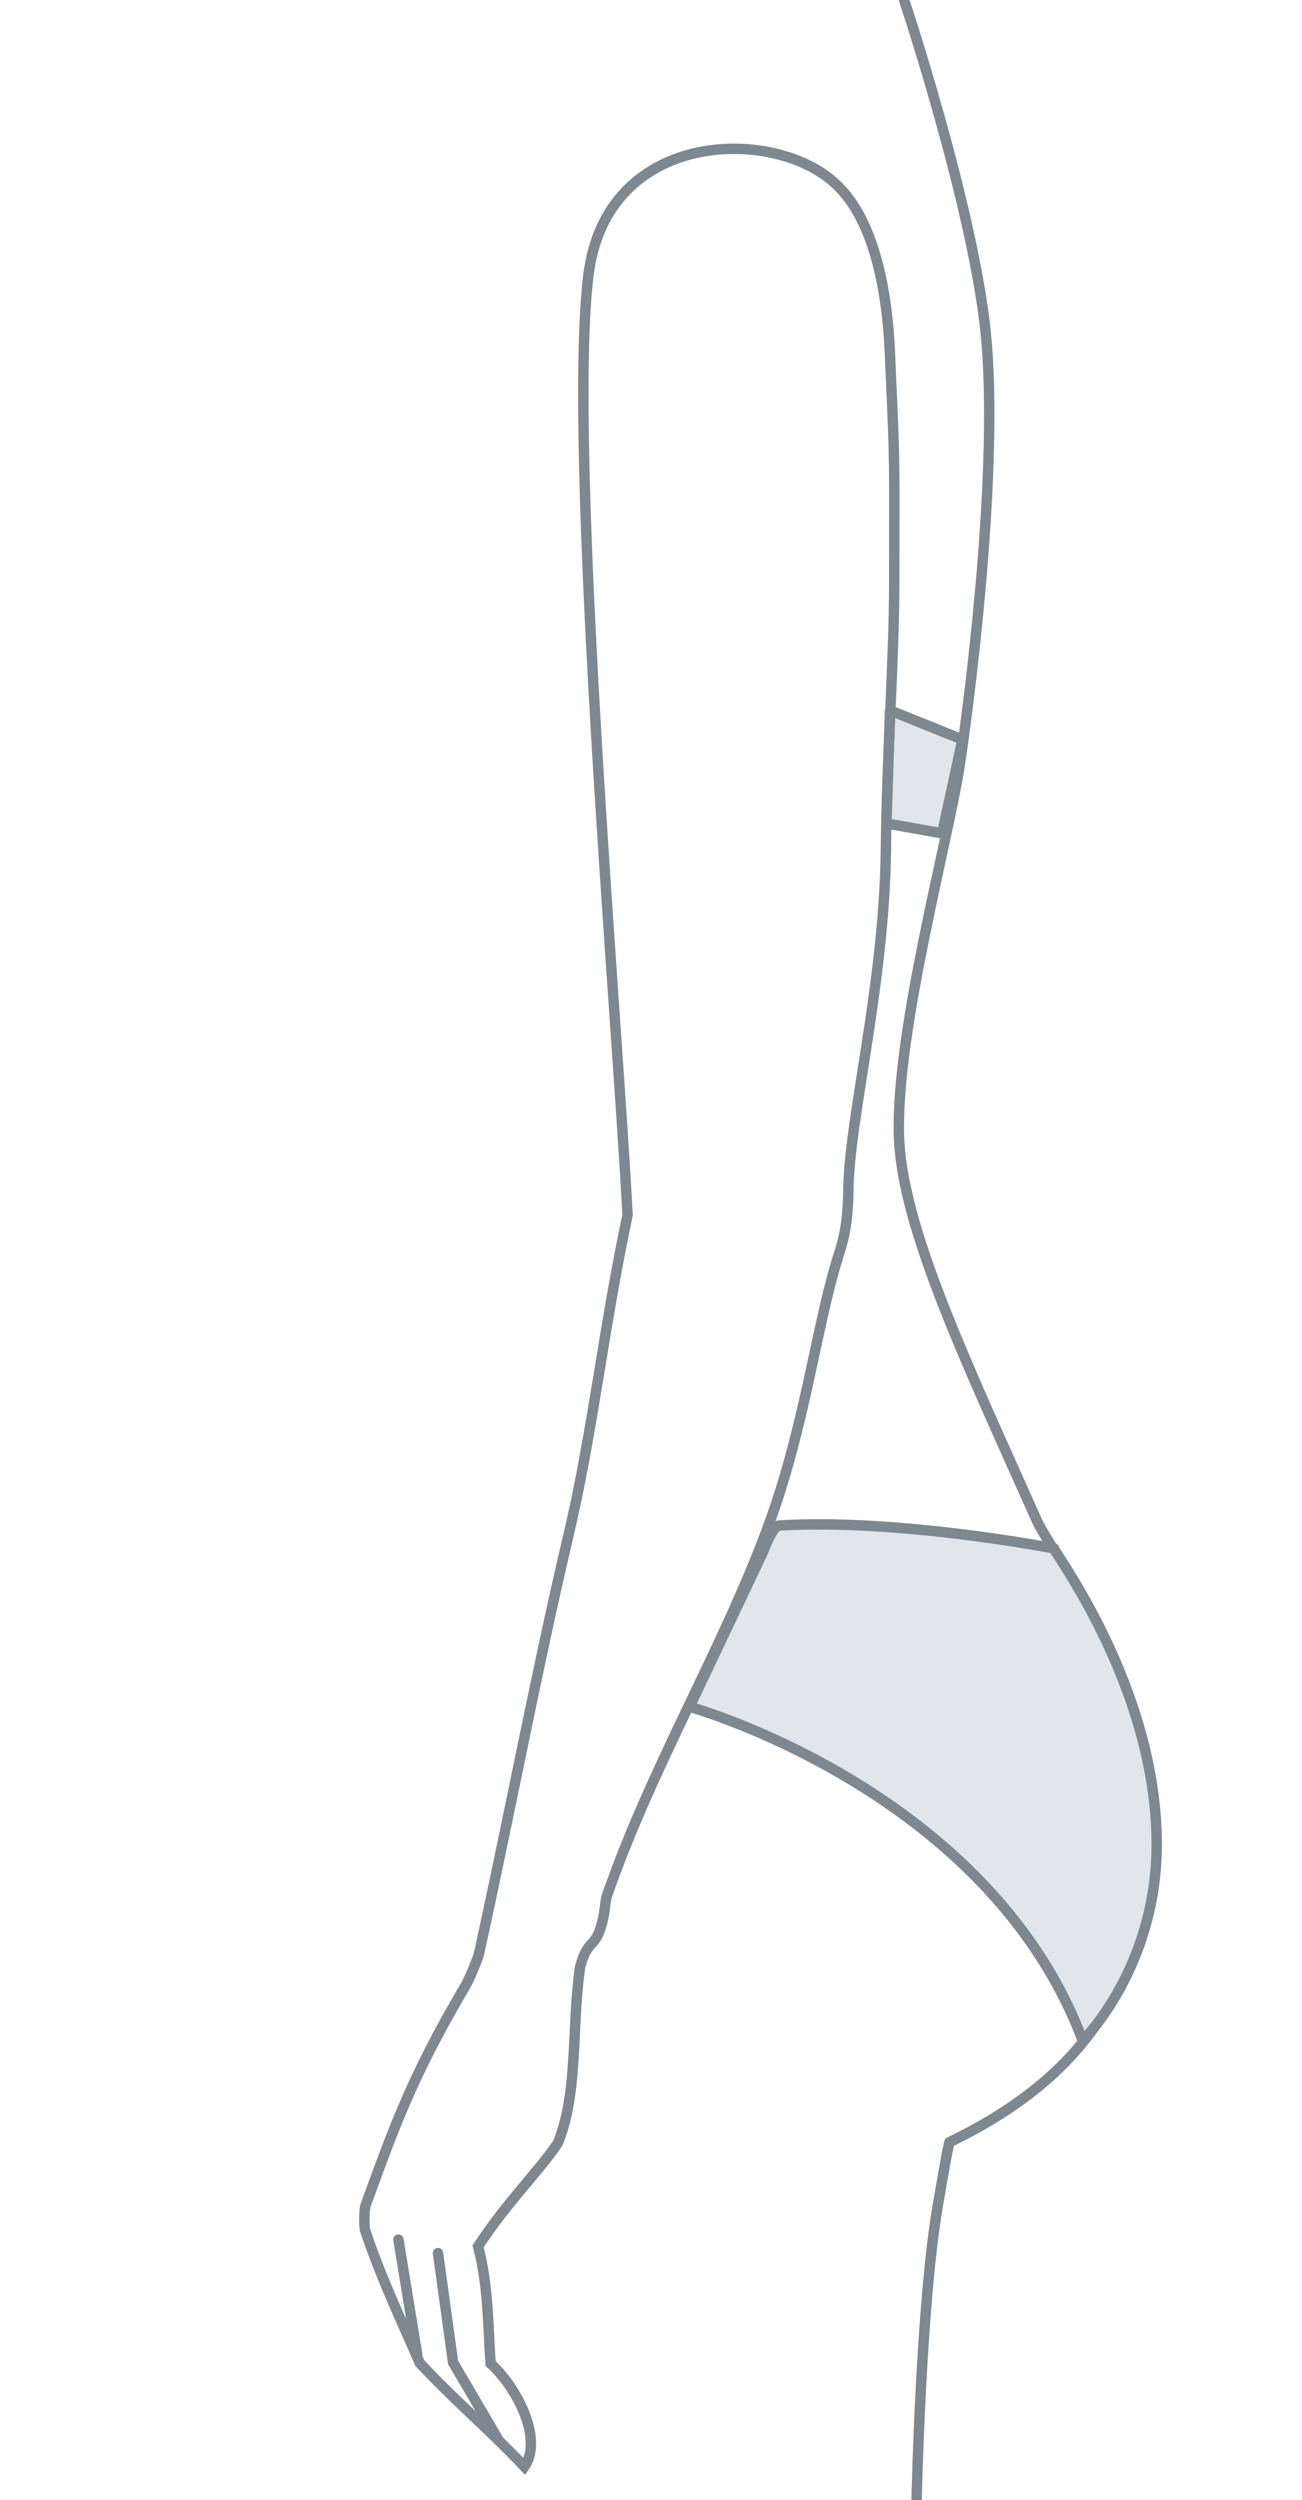 <?xml version="1.0" encoding="utf-8"?>
<!-- Generator: Adobe Illustrator 20.0.0, SVG Export Plug-In . SVG Version: 6.00 Build 0)  -->
<svg version="1.1" id="Ebene_1" xmlns="http://www.w3.org/2000/svg" xmlns:xlink="http://www.w3.org/1999/xlink" x="0px" y="0px"
	 viewBox="0 0 250 480" style="enable-background:new 0 0 250 480;" xml:space="preserve">
<style type="text/css">
	
		.st0{fill-rule:evenodd;clip-rule:evenodd;fill:none;stroke:#7E8890;stroke-width:2;stroke-linecap:round;stroke-linejoin:round;stroke-miterlimit:22.926;}
	
		.st1{fill-rule:evenodd;clip-rule:evenodd;fill:#E1E6EA;stroke:#7E8890;stroke-width:2;stroke-linecap:round;stroke-linejoin:round;stroke-miterlimit:22.926;}
	.st2{fill:none;stroke:#7E8890;stroke-width:2;stroke-linecap:round;stroke-miterlimit:22.926;}
</style>
<g id="Quadril_Grande_2_">
	<path class="st0" d="M173.6,0c0,0,12.3,36.9,15.4,61.5c3.1,24.6-2.2,68.1-4.6,84.6c-2.1,14.5-12.3,51.2-11.8,71.7
		c0.4,17.6,13,43.9,26.6,74.4c1.1,2.4,5.1,8,8.5,15.2c14.1,29.8,12.2,40.6,12,49.4c-0.4,14.7-3.3,38.1-37.4,54.5c0,0-0.3,0.8-2.2,12
		c-3.3,18.9-4.1,56.7-4.1,56.7"/>
	<polygon class="st1" points="170.9,136.4 184.8,142 180.9,160 170.2,158.1 	"/>
	<path class="st1" d="M202.4,297.3c0,0-29.9-5.8-52.8-4.4c-1.3,0.1-3.1,5.1-3.1,5.1l-14.1,29.7c0,0,57.4,15.9,75.5,64.1
		c0,0,14.2-14,14.2-37.7C222.1,323.6,201.8,297.3,202.4,297.3z"/>
	<g>
		<path class="st2" d="M120.5,233.3c-4.6,21.6-6.7,41.8-11.4,61.7c-6.2,26.4-10.9,51.7-17.1,80c-0.2,1-2,5.3-2.7,6.4
			c-10.4,17.6-13.9,27.8-19.1,42c-0.3,0.8-0.3,3.9-0.1,4.8c3.1,9.3,7,17.4,10.5,25.5c6.7,7.2,13.4,12.8,20.1,19.9
			c3.7-5.4-1.6-15.4-6.5-19.8c-0.5-7.2-0.4-14.8-2.4-22.5c5.7-8.7,11.6-14.3,15.3-19.8c4-9.7,2.6-22.4,4.3-33.9
			c1.3-4.9,2.7-3.8,3.8-7.1c1.1-3.2,0.9-5.2,1.3-6.4c8.8-25.4,22.4-47.5,31.2-71.6c6.8-18.7,9-37.3,13-50.5
			c0.8-2.6,2.1-5.7,2.2-13.5c0.1-13.5,6.9-39.3,7.2-65.3c0.2-18.5,1.6-36.9,1.6-51c0-23.8,0.2-22.2-0.7-41.3
			c-0.2-3.9-0.2-26.7-11-36C148,24.3,116.5,25,113,52.7C108.9,85.6,118.7,197.7,120.5,233.3z"/>
		<polyline class="st2" points="84.1,432.6 87,453.6 95.5,468.1 		"/>
		<line class="st2" x1="76.5" y1="430" x2="80.1" y2="452"/>
	</g>
</g>
</svg>
